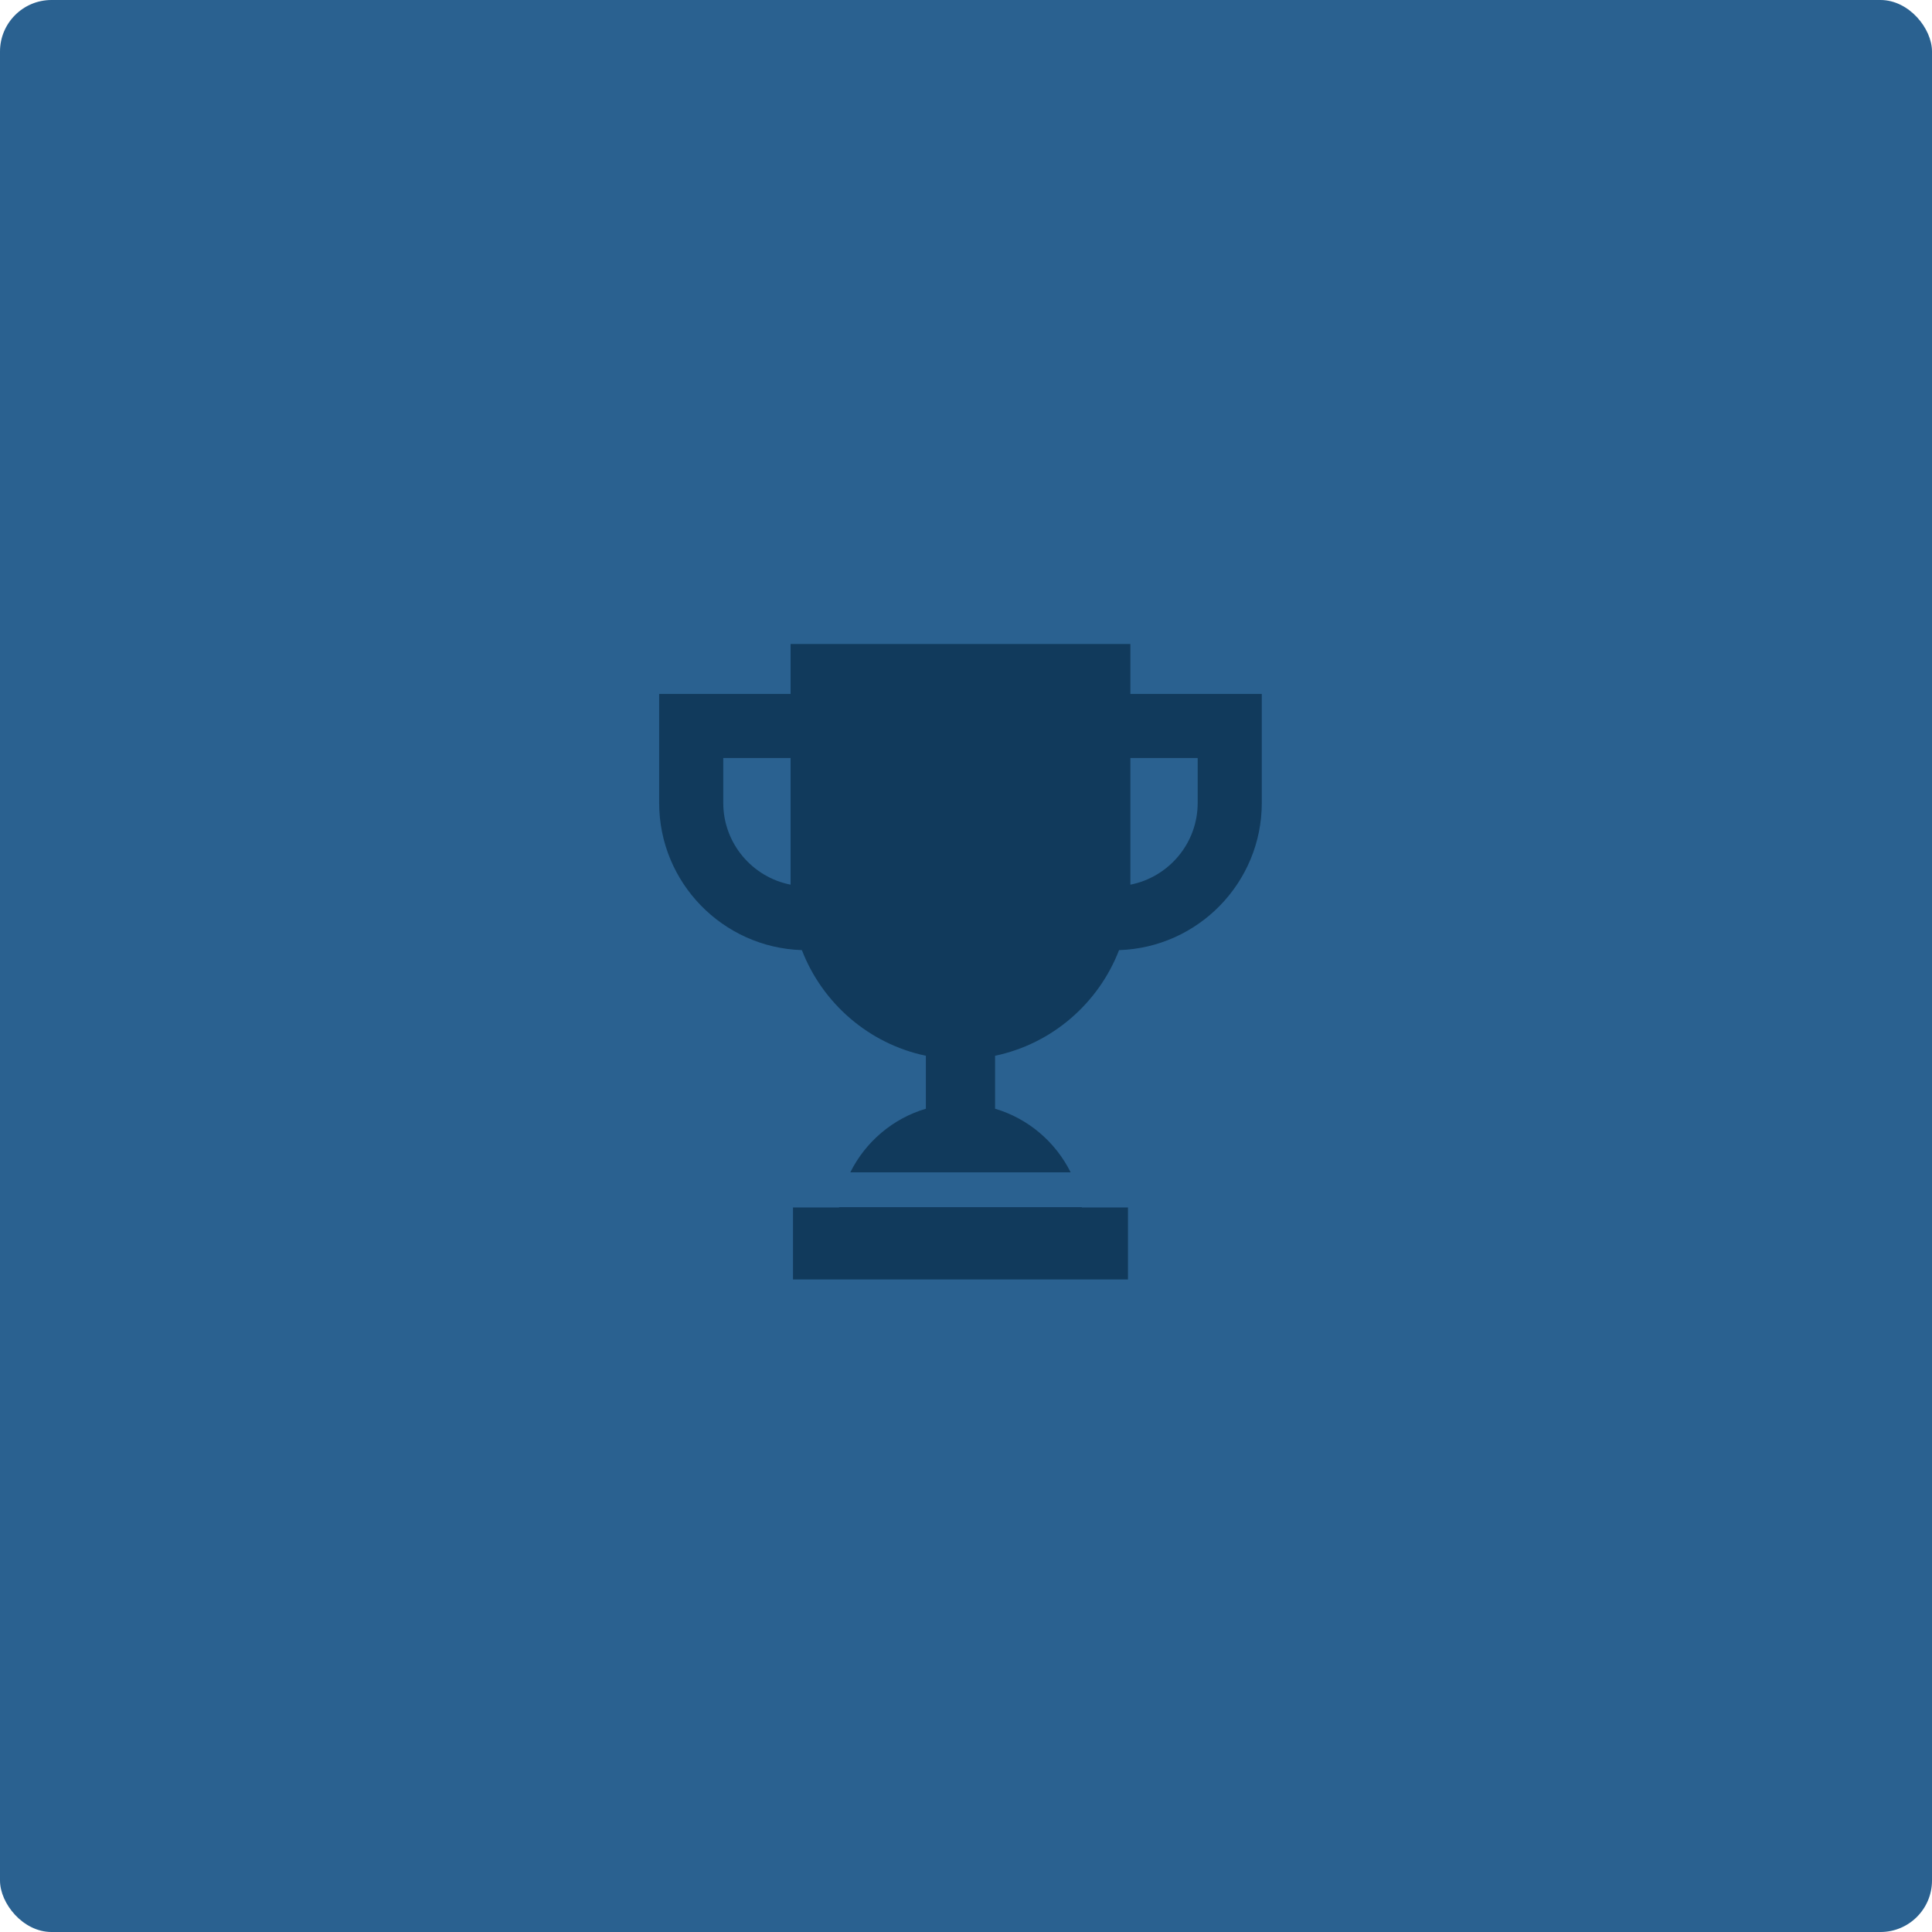 <?xml version="1.0" encoding="UTF-8" standalone="no"?>
<svg width="150px" height="150px" viewBox="0 0 150 150" version="1.1" xmlns="http://www.w3.org/2000/svg" xmlns:xlink="http://www.w3.org/1999/xlink">
    <!-- Generator: Sketch 42 (36781) - http://www.bohemiancoding.com/sketch -->
    <title>Group 16</title>
    <desc>Created with Sketch.</desc>
    <defs></defs>
    <g id="Symbols" stroke="none" stroke-width="1" fill="none" fill-rule="evenodd">
        <g id="Vision-Module" transform="translate(-113, -2604)">
            <g transform="translate(-150, 169)" id="Group-16">
                <g transform="translate(263, 2435)">
                    <rect id="Rectangle-3" fill="#2A6190" x="0" y="0" width="150" height="150" rx="4"></rect>
                    <path d="M65.146,93.749 L61.568,93.749 L61.568,99.336 L87.575,99.336 L87.575,93.749 L83.997,93.749 C83.996,93.74 83.995,93.732 83.993,93.723 L65.15,93.723 C65.149,93.732 65.147,93.74 65.146,93.749 Z" id="Shape" fill="#113A5C" fill-rule="nonzero"></path>
                    <path d="M97.966,53.875 L87.762,53.875 L87.762,50 L61.381,50 L61.381,53.875 L51.177,53.875 L51.177,62.337 C51.177,68.526 56.116,73.571 62.258,73.767 C63.852,77.9 67.47,81.047 71.884,81.969 L71.884,86.081 C69.314,86.84 67.193,88.657 66.017,91.021 L83.125,91.021 C81.949,88.657 79.828,86.84 77.258,86.081 L77.258,81.969 C81.671,81.047 85.29,77.9 86.883,73.767 C93.026,73.571 97.965,68.526 97.965,62.337 L97.965,53.875 L97.966,53.875 Z M56.154,62.337 L56.154,58.853 L61.381,58.853 L61.381,68.685 C58.406,68.103 56.154,65.479 56.154,62.337 Z M92.988,62.337 C92.988,65.479 90.736,68.103 87.762,68.685 L87.762,58.852 L92.988,58.852 L92.988,62.337 Z" id="Shape" fill="#113A5C" fill-rule="nonzero"></path>
                </g>
            </g>
        </g>
    </g>
</svg>